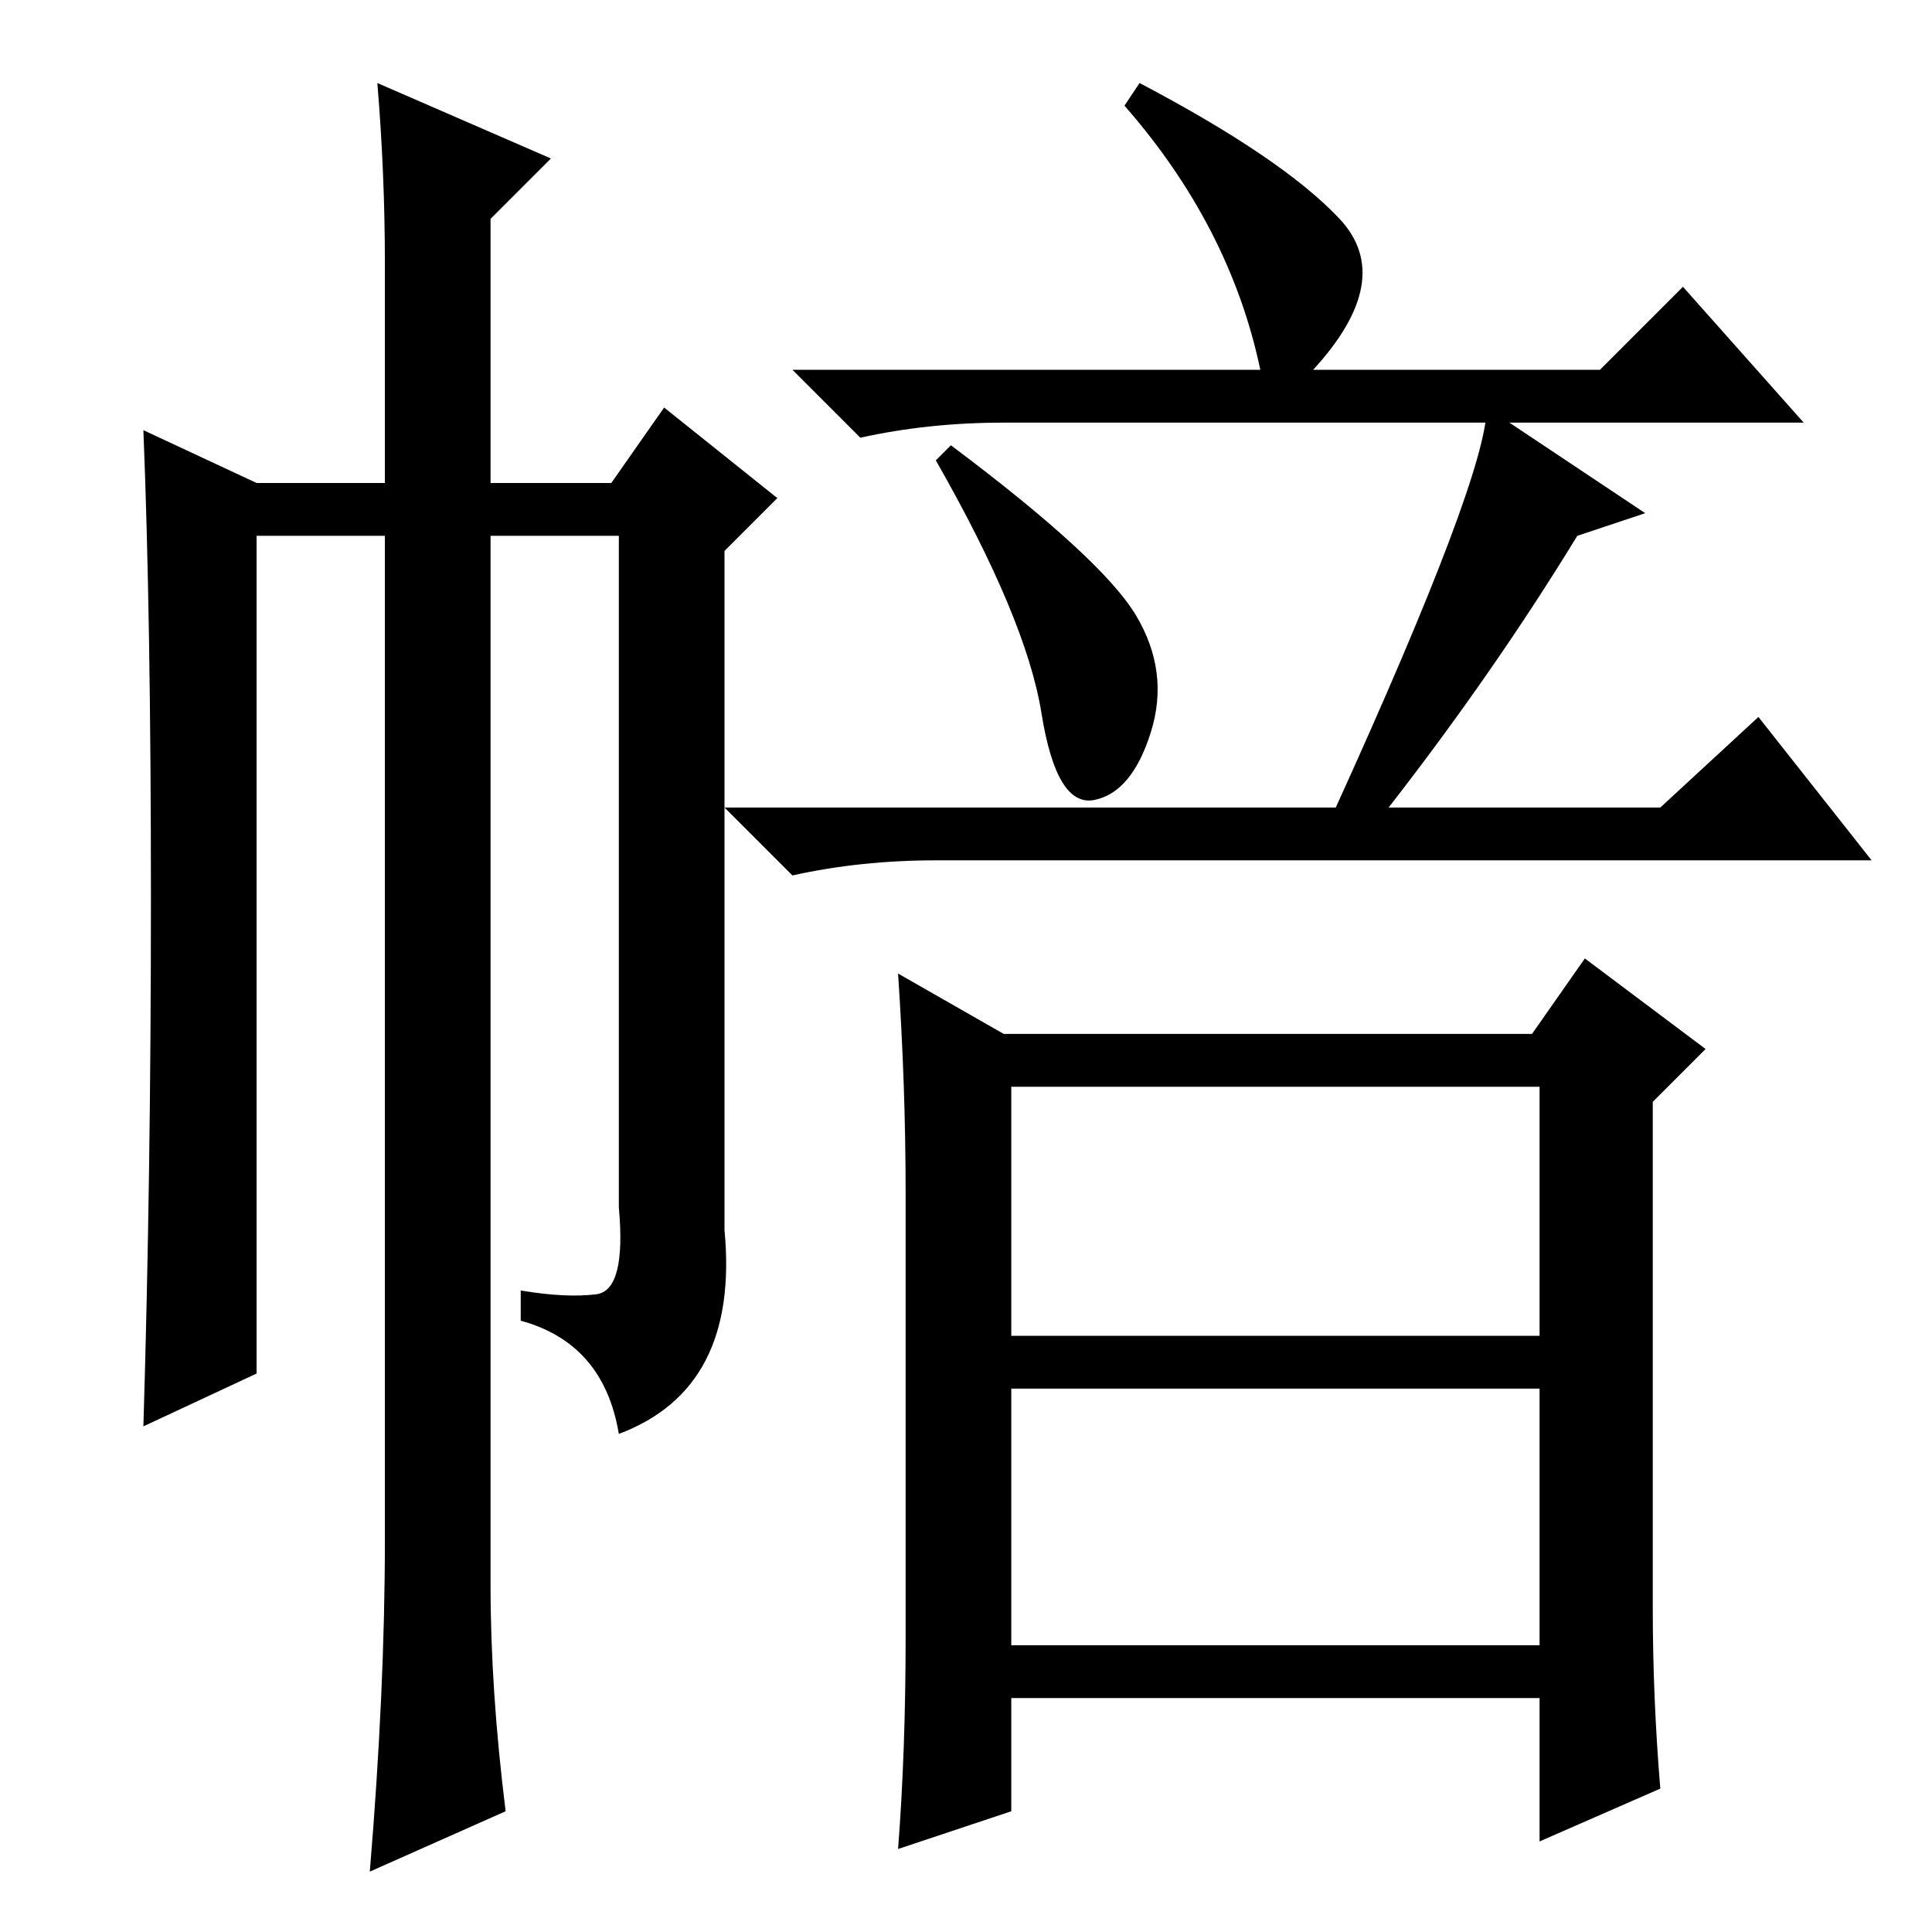 <?xml version="1.0" standalone="no"?>
<!DOCTYPE svg PUBLIC "-//W3C//DTD SVG 1.1//EN" "http://www.w3.org/Graphics/SVG/1.1/DTD/svg11.dtd" >
<svg xmlns="http://www.w3.org/2000/svg" xmlns:xlink="http://www.w3.org/1999/xlink" version="1.1" viewBox="0 -36 256 256">
  <g transform="matrix(1 0 0 -1 0 220)">
   <path fill="currentColor"
d="M151 245q19 -10 26.5 -18t-3.5 -20h38l11 11l16 -18h-106q-10 0 -19 -2l-9 9h62q-4 19 -18 35zM150.5 174.5q4.5 -7.5 2 -15.5t-7.5 -9t-7 11.5t-14 33.5l2 2q20 -15 24.5 -22.5zM218 188l-9 -3q-11 -18 -25 -36h36l13 12l15 -19h-124q-10 0 -19 -2l-9 9h81q20 44 20 53z
M219 43q0 -12 1 -24l-16 -7v19h-70v-15l-15 -5q1 13 1 28v59q0 14 -1 29l14 -8h70l7 10l16 -12l-7 -7v-67zM134 79h70v33h-70v-33zM134 38h70v34h-70v-34zM51 221q0 12 -1 24l23 -10l-8 -8v-35h16l7 10l15 -12l-7 -7v-90q2 -21 -14 -27q-2 12 -13 15v4q6 -1 10 -0.5t3 11.5
v89h-17v-139q0 -14 2 -30l-18 -8q2 24 2 44v133h-17v-111l-15 -7q1 33 1 70t-1 62l15 -7h17v29z" />
  </g>

</svg>
